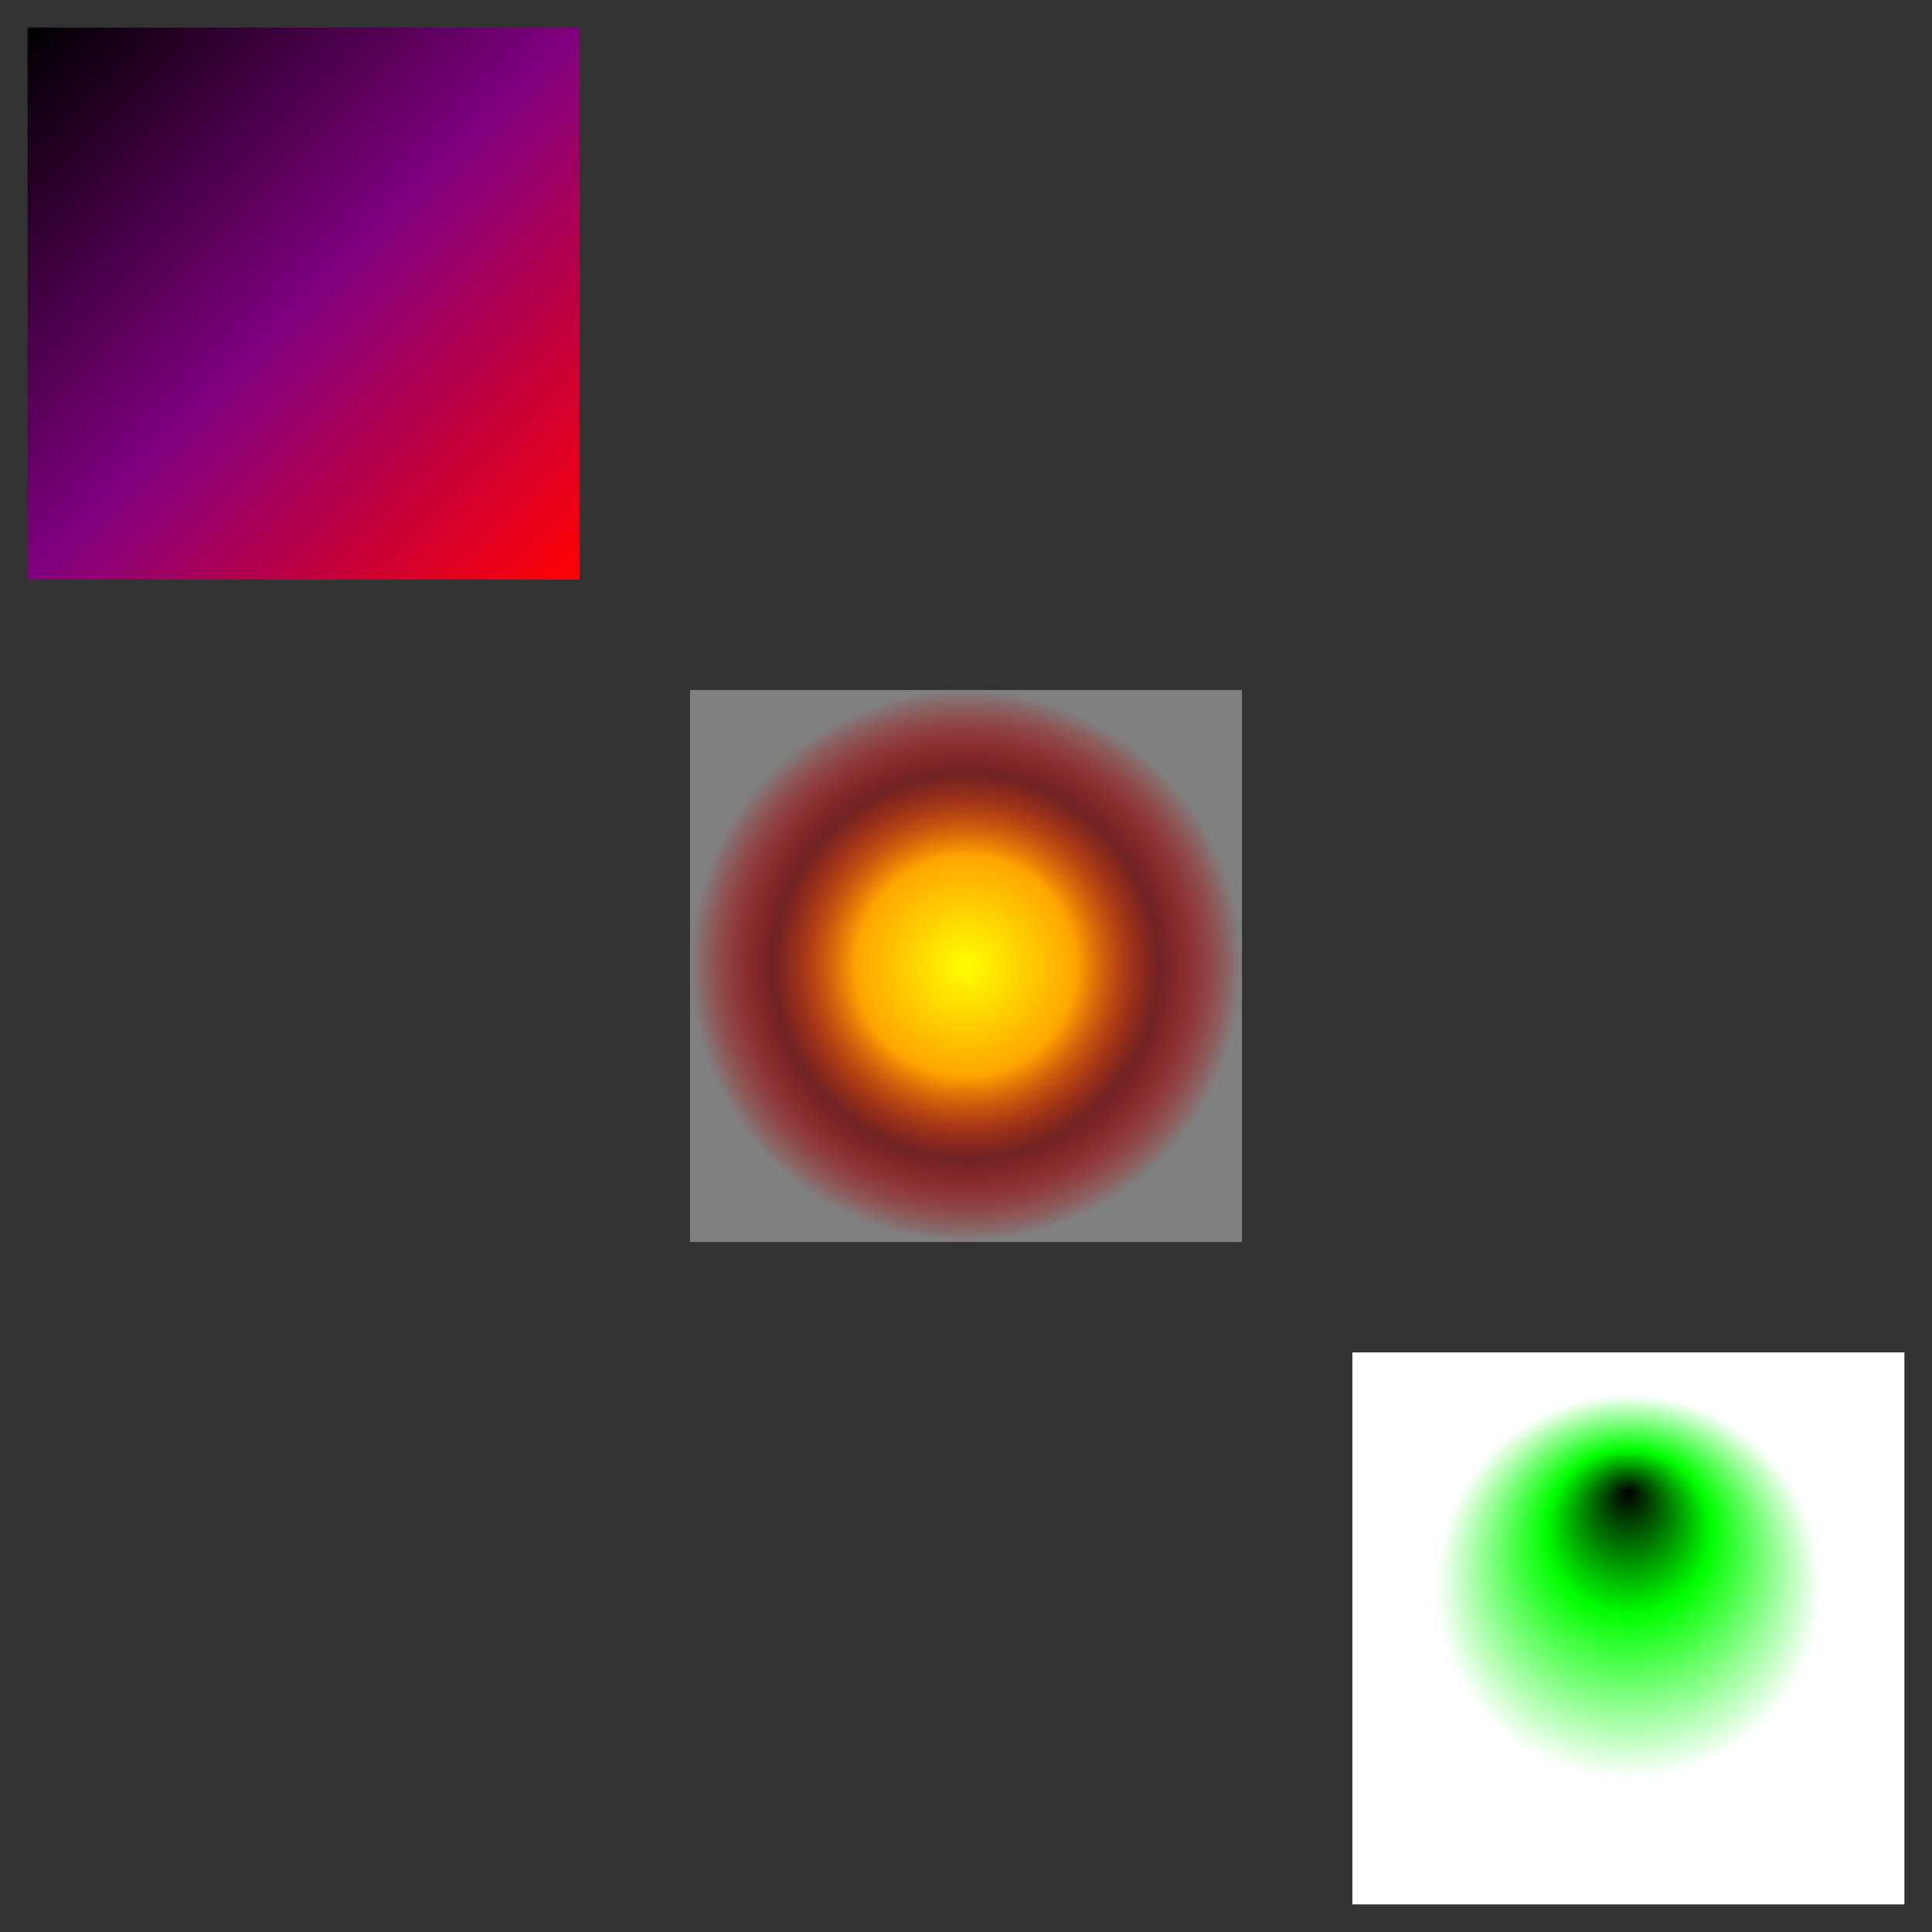<?xml version="1.1" standalone="no"?>
<!DOCTYPE svg PUBLIC "-//W3C//DTD SVG 1.1//EN" 
  "http://www.w3.org/Graphics/SVG/1.1/DTD/svg11.dtd">
<svg width="700" height="700" version="1.1" id="toplevel"
    xmlns="http://www.w3.org/2000/svg"
    xmlns:xlink="http://www.w3.org/1999/xlink">
  <rect width="100%" height="100%" fill="#333333" stroke="none"/>
  <defs>
    <linearGradient id="linearGradient1966" x1="0%" y1="0%" x2="100%" y2="100%">
      <stop stop-color="black" stop-opacity="1.0" offset="0%"/>
      <stop stop-color="purple" stop-opacity="1.0" offset="50%"/>
      <stop stop-color="red" stop-opacity="1.0" offset="100%"/>
    </linearGradient>
    <radialGradient id="radialGradient1975" cx="50%" cy="50%" r="50%">
      <stop stop-color="yellow" stop-opacity="1.0" offset="0%"/>
      <stop stop-color="orange" stop-opacity="1.0" offset="40%"/>
      <stop stop-color="red" stop-opacity="0.3" offset="70%"/>
      <stop stop-color="grey" stop-opacity="1.0" offset="100%"/>
    </radialGradient>
    <radialGradient id="radialGradient1976" cx="50%" cy="50%" r="50%" fx="50%"
                   fy="25%">
      <stop stop-color="black" stop-opacity="1.0" offset="0%"/>
      <stop stop-color="lime" stop-opacity="1.0" offset="30%"/>
      <stop stop-color="white" stop-opacity="1.0" offset="70%"/>
    </radialGradient>
  </defs>
  <title>
    SVG test: gradients
  </title>
  <rect x="10" y="10" height="200" width="200" fill="url(#linearGradient1966)"/>
  <rect x="250" y="250" height="200" width="200" fill="url(#radialGradient1975)"/>
  <rect x="490" y="490" height="200" width="200" fill="url(#radialGradient1976)"/>
</svg>
